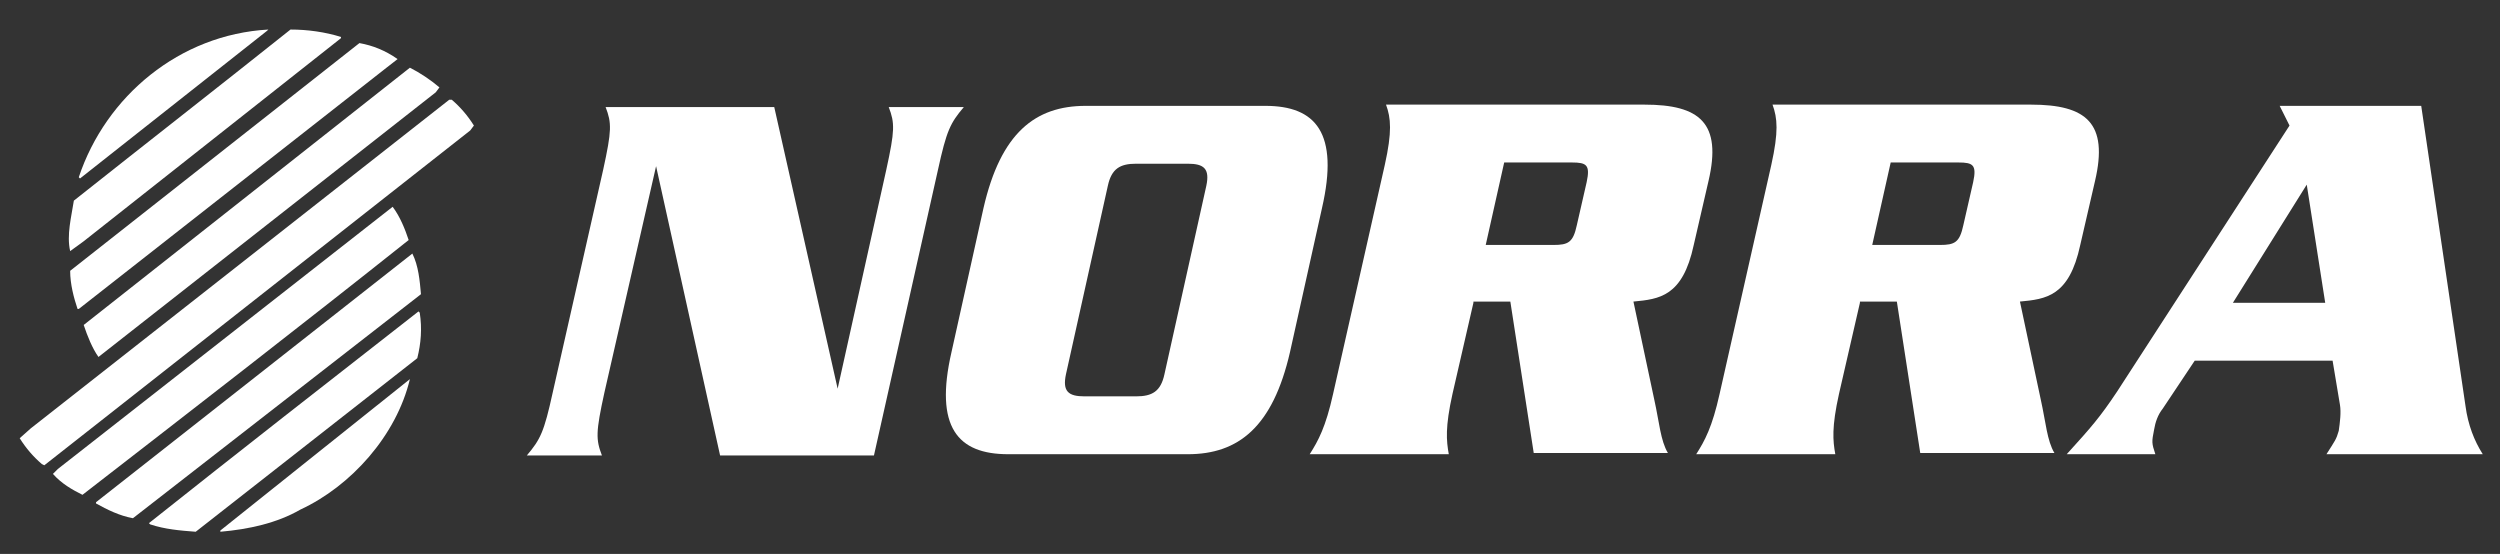 <?xml version="1.0" encoding="utf-8"?>
<!-- Generator: Adobe Illustrator 20.1.0, SVG Export Plug-In . SVG Version: 6.00 Build 0)  -->
<svg version="1.1" id="Lager_1" xmlns="http://www.w3.org/2000/svg" xmlns:xlink="http://www.w3.org/1999/xlink" x="0px" y="0px"
	 viewBox="0 0 203.1 45" style="enable-background:new 0 0 203.1 45;" xml:space="preserve">
<rect x="0" y="0" width="203.1" height="45" fill="#333333" stroke="none"/>
<style type="text/css">
	.st0{fill:#FFFFFF;}
</style>
<g>
	<path class="st0" d="M21.7,2.5l-15.2,12l-0.1-0.1c2.2-6.6,8.2-11.6,15.4-12L21.7,2.5z"/>
	<path class="st0" d="M23.6,2.4C17.7,7.1,11.8,11.7,6,16.3c-0.2,1.3-0.6,2.8-0.3,4.1l1.1-0.8L27.7,3.1l0-0.1
		C26.4,2.6,25,2.4,23.6,2.4z"/>
	<path class="st0" d="M29.2,3.5L5.7,22c0,1.1,0.3,2.2,0.6,3.1l0.1,0L31.4,5.5l0.9-0.7C31.3,4.1,30.3,3.7,29.2,3.5z"/>
	<path class="st0" d="M33.3,5.5L6.8,26.4C7.1,27.3,7.5,28.3,8,29L35.4,7.5l0.3-0.4C35,6.5,34.1,5.9,33.3,5.5z"/>
	<path class="st0" d="M36.5,8.1l-34,26.7l-0.9,0.8c0.5,0.8,1.1,1.5,1.8,2.1l0.2,0.1l34.6-27.2l0.3-0.4c-0.5-0.8-1.1-1.5-1.8-2.1
		L36.5,8.1z"/>
	<path class="st0" d="M31.9,16.8L4.7,38.1l-0.4,0.4c0.7,0.8,1.6,1.3,2.4,1.7c8.9-6.9,17.7-13.7,26.5-20.7
		C32.9,18.6,32.5,17.6,31.9,16.8z"/>
	<path class="st0" d="M33.5,20.6L7.8,40.8l0,0.1c0.9,0.5,1.9,1,3,1.2l23.4-18.2C34.1,22.8,34,21.6,33.5,20.6z"/>
	<path class="st0" d="M34,25.3C26.7,31,19.4,36.7,12.1,42.5l0.1,0.1c1.2,0.4,2.4,0.5,3.7,0.6l18-14.1c0.3-1.2,0.4-2.4,0.2-3.7
		L34,25.3z"/>
	<path class="st0" d="M33.3,30.8L17.9,43.1l0,0.1c2.3-0.2,4.6-0.7,6.5-1.8C28.5,39.5,32.2,35.4,33.3,30.8z"/>
</g>
<g>
	<path class="st0" d="M53.3,13.5L53.3,13.5l-4.2,18.4c-0.7,3.2-0.7,3.8-0.2,5.1h-6.1c1.1-1.3,1.4-1.9,2.1-5.1l4.1-18.1
		c0.7-3.2,0.7-3.8,0.2-5.1h13.7l5.2,23.1H68l4-18c0.7-3.2,0.7-3.8,0.2-5.1h6.1c-1.1,1.3-1.4,1.9-2.1,5.1l-5.2,23.2H58.5L53.3,13.5z"
		/>
	<path class="st0" d="M79.9,16.9c1.4-6.1,4.2-8.3,8.3-8.3h14.6c4.1,0,6,2.2,4.6,8.3l-2.6,11.7c-1.4,6.1-4.2,8.3-8.3,8.3H81.9
		c-4.1,0-6-2.2-4.6-8.3L79.9,16.9z M86.6,30.4c-0.3,1.4,0.2,1.8,1.5,1.8h4.2c1.3,0,2-0.4,2.3-1.8l3.4-15.3c0.3-1.4-0.2-1.8-1.5-1.8
		h-4.2c-1.3,0-2,0.4-2.3,1.8L86.6,30.4z"/>
	<path class="st0" d="M119.7,24.6l-1.7,7.4c-0.6,2.7-0.5,3.8-0.3,4.9h-11.3c0.7-1.1,1.3-2.2,1.9-4.9l4.2-18.6
		c0.6-2.7,0.5-3.8,0.1-4.9h21c4.5,0,6.3,1.5,5.2,6.2l-1.2,5.2c-0.9,4.2-2.8,4.4-4.9,4.6l1.7,8c0.4,1.8,0.5,3.3,1.1,4.3h-10.9
		l-1.9-12.3H119.7z M120.7,19.9h5.5c1.2,0,1.6-0.2,1.9-1.6l0.8-3.5c0.3-1.4,0-1.6-1.2-1.6h-5.5L120.7,19.9z"/>
	<path class="st0" d="M151.1,24.6l-1.7,7.4c-0.6,2.7-0.5,3.8-0.3,4.9h-11.3c0.7-1.1,1.3-2.2,1.9-4.9l4.2-18.6
		c0.6-2.7,0.5-3.8,0.1-4.9h21c4.5,0,6.3,1.5,5.2,6.2l-1.2,5.2c-0.9,4.2-2.8,4.4-4.9,4.6l1.7,8c0.4,1.8,0.5,3.3,1.1,4.3h-10.9
		l-1.9-12.3H151.1z M152.1,19.9h5.5c1.2,0,1.6-0.2,1.9-1.6l0.8-3.5c0.3-1.4,0-1.6-1.2-1.6h-5.5L152.1,19.9z"/>
	<path class="st0" d="M178.3,29.3l-2.6,3.9c-0.4,0.5-0.6,1.1-0.7,1.7c-0.2,1-0.2,1.1,0.1,2h-7.2c2-2.2,2.7-3,4.1-5.1L186,10.2
		l-0.8-1.6h11.5l3.6,24.4c0.2,1.5,0.7,2.8,1.4,3.9H189c0.7-1.1,0.8-1.2,1-1.9c0.1-0.7,0.2-1.5,0.1-2.1l-0.6-3.6H178.3z M188.9,24.6
		l-1.5-9.6l-6,9.6H188.9z"/>
</g>
</svg>
